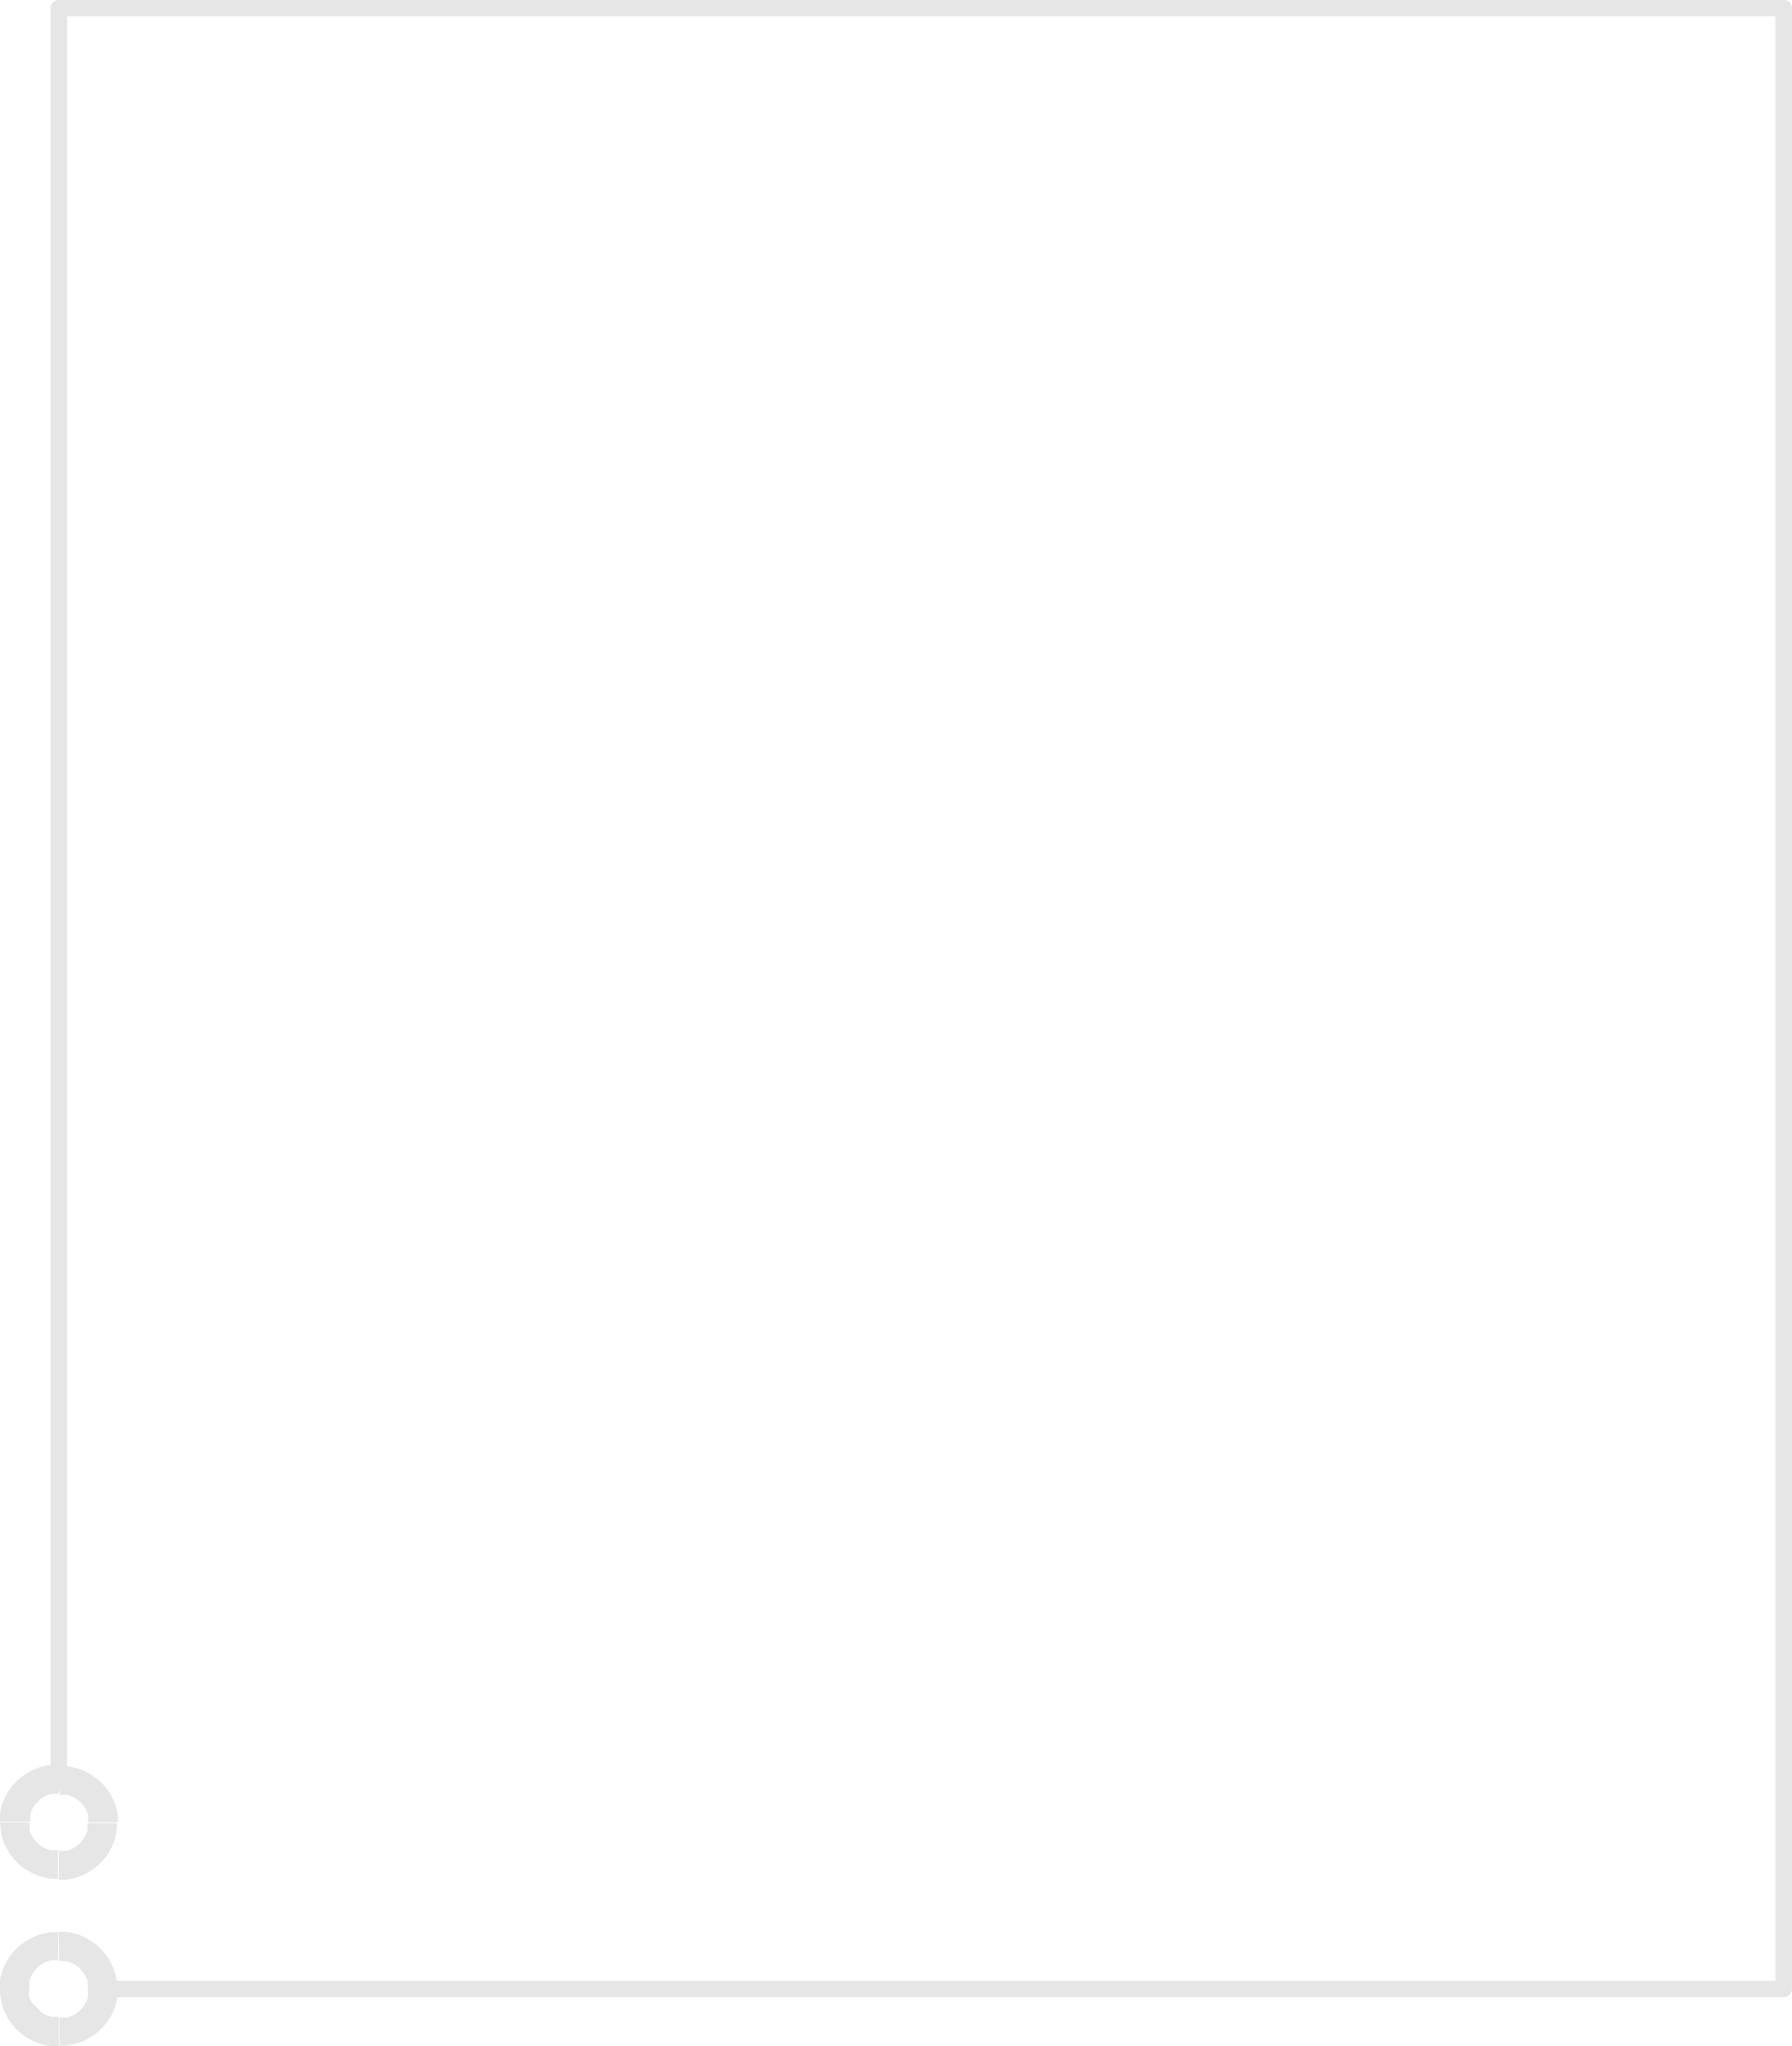 <svg width="290" height="331" viewBox="0 0 290 331" fill="none" xmlns="http://www.w3.org/2000/svg">
<g clip-path="url(#clip0)">
<path d="M8.169 288.361H10.865C10.865 288.71 10.723 289.044 10.47 289.29C10.218 289.536 9.875 289.675 9.517 289.675C9.16 289.675 8.817 289.536 8.564 289.29C8.311 289.044 8.169 288.71 8.169 288.361ZM9.517 285.491V290.16H9.268H9.03H8.792H8.554H8.327L8.101 290.227L7.886 290.304L7.67 290.381L7.455 290.469L7.251 290.569L7.047 290.679L6.855 290.801L6.662 290.933L6.481 291.076L6.311 291.22L6.141 291.374L5.982 291.54L5.835 291.706L5.688 291.882L5.552 292.07L5.427 292.258L5.314 292.456L5.212 292.655L5.121 292.865L5.03 293.074L4.962 293.284L4.895 293.505V293.726V293.957V294.189V294.421V294.664H-0.045V294.189V293.726L0.011 293.262L0.091 292.809L0.193 292.357L0.317 291.915L0.465 291.485L0.634 291.065L0.827 290.657L1.042 290.26L1.269 289.873L1.518 289.498L1.779 289.134L2.062 288.781L2.357 288.449L2.674 288.129L3.002 287.82L3.342 287.533L3.705 287.257L4.079 287.004L4.464 286.761L4.861 286.54L5.268 286.33L5.688 286.143L6.118 285.977L6.56 285.834L7.013 285.712L7.478 285.613L7.942 285.536L8.418 285.48H8.905L9.517 285.491ZM-6.62923e-06 294.763H4.759V295.006V295.238V295.469V295.701V295.922L4.827 296.143L4.895 296.364L4.985 296.573L5.076 296.783L5.178 296.982L5.291 297.18L5.416 297.368L5.552 297.556L5.699 297.732L5.846 297.898L6.005 298.063L6.175 298.218L6.345 298.361L6.526 298.505L6.719 298.637L6.911 298.759L7.115 298.869L7.319 298.968L7.534 299.057L7.75 299.134L7.965 299.211L8.192 299.278H8.418H8.656H8.894H9.132H9.381V303.913H9.019H8.531L8.056 303.858L7.591 303.781L7.127 303.682L6.673 303.56L6.231 303.417L5.801 303.251L5.382 303.063L4.974 302.854L4.577 302.633L4.192 302.39L3.818 302.136L3.456 301.86L3.116 301.573L2.787 301.264L2.47 300.944L2.175 300.613L1.892 300.26L1.631 299.896L1.382 299.52L1.156 299.134L0.94 298.737L0.748 298.328L0.578 297.909L0.431 297.478L0.306 297.037L0.204 296.584L0.125 296.132L0.068 295.668V295.205L-6.62923e-06 294.763ZM9.517 304.035V299.399H9.766H10.004H10.242H10.48H10.707L10.933 299.333L11.149 299.255L11.364 299.178L11.579 299.09L11.783 298.991L11.987 298.88L12.18 298.759L12.372 298.626L12.553 298.483L12.723 298.339L12.893 298.185L13.052 298.019L13.199 297.854L13.347 297.677L13.483 297.489L13.607 297.302L13.72 297.103L13.822 296.904L13.913 296.695L14.004 296.485L14.072 296.264L14.14 296.043V295.823V295.591V295.359V295.127V294.884H18.898V295.359V295.823L18.842 296.286L18.762 296.739L18.66 297.191L18.536 297.633L18.388 298.063L18.218 298.483L18.026 298.891L17.811 299.289L17.584 299.675L17.335 300.05L17.074 300.414L16.791 300.768L16.496 301.099L16.179 301.419L15.851 301.728L15.511 302.015L15.148 302.291L14.774 302.545L14.389 302.788L13.992 303.008L13.585 303.218L13.165 303.406L12.735 303.571L12.293 303.715L11.84 303.836L11.375 303.935L10.911 304.013L10.435 304.068H9.948L9.517 304.035ZM19.034 294.763H14.276V294.575V294.344V294.112V293.88V293.659L14.208 293.439L14.14 293.229L14.049 293.019L13.958 292.809L13.857 292.611L13.743 292.412L13.618 292.224L13.483 292.037L13.335 291.86L13.188 291.695L13.029 291.529L12.859 291.374L12.69 291.231L12.508 291.088L12.316 290.955L12.123 290.834L11.919 290.723L11.715 290.624L11.5 290.536L11.285 290.458L11.069 290.381L10.843 290.315H10.616H10.378H10.14H9.902H9.653V285.679H10.14H10.627L11.103 285.734L11.568 285.811L12.032 285.911L12.486 286.032L12.927 286.176L13.358 286.341L13.777 286.529L14.185 286.739L14.582 286.959L14.967 287.202L15.341 287.456L15.703 287.732L16.043 288.019L16.372 288.328L16.689 288.648L16.983 288.979L17.267 289.333L17.527 289.697L17.777 290.072L18.003 290.458L18.218 290.856L18.411 291.264L18.581 291.684L18.728 292.114L18.853 292.556L18.955 293.008L19.034 293.461L19.091 293.924V294.388L19.034 294.763ZM10.865 288.361H8.169V1.314H10.865V288.361ZM9.517 1.17861e-05V2.627C9.16 2.627 8.817 2.489 8.564 2.242C8.311 1.996 8.169 1.662 8.169 1.314C8.169 0.965 8.311 0.631 8.564 0.385C8.817 0.138 9.16 1.17861e-05 9.517 1.17861e-05ZM9.517 2.627L8.169 1.314L9.517 1.17861e-05H288.652V2.627H9.517ZM290 1.314H287.303C287.303 0.965 287.446 0.631 287.698 0.385C287.951 0.138 288.294 1.17861e-05 288.652 1.17861e-05C289.009 1.17861e-05 289.352 0.138 289.605 0.385C289.858 0.631 290 0.965 290 1.314V1.314ZM287.303 1.314L288.652 1.17861e-05L290 1.314V321.728H287.303V1.314ZM288.652 323.042V320.415C289.009 320.415 289.352 320.553 289.605 320.8C289.858 321.046 290 321.38 290 321.728C290 322.077 289.858 322.411 289.605 322.657C289.352 322.903 289.009 323.042 288.652 323.042V323.042ZM288.652 320.415L290 321.728L288.652 323.042H16.088V320.415H288.652ZM16.088 320.415V323.042C15.731 323.042 15.388 322.903 15.135 322.657C14.882 322.411 14.74 322.077 14.74 321.728C14.74 321.38 14.882 321.046 15.135 320.8C15.388 320.553 15.731 320.415 16.088 320.415V320.415ZM19.034 321.728V322.17V322.644L18.978 323.108L18.898 323.561L18.796 324.013L18.672 324.455L18.524 324.885L18.354 325.305L18.162 325.713L17.947 326.11L17.72 326.497L17.471 326.872L17.21 327.236L16.927 327.589L16.632 327.92L16.315 328.241L15.986 328.55L15.647 328.837L15.284 329.113L14.91 329.366L14.525 329.609L14.128 329.83L13.72 330.04L13.301 330.227L12.871 330.393L12.429 330.536L11.976 330.658L11.511 330.757L11.047 330.834L10.571 330.89H10.095H9.608V326.364H9.857H10.095H10.333H10.571H10.797L11.024 326.298L11.239 326.221L11.454 326.132L11.67 326.044L11.874 325.945L12.078 325.834L12.27 325.713L12.463 325.58L12.644 325.437L12.814 325.293L12.984 325.139L13.143 324.973L13.29 324.808L13.437 324.631L13.573 324.444L13.698 324.256L13.811 324.057L13.913 323.859L14.015 323.649L14.094 323.439L14.174 323.218L14.242 322.998V322.777V322.545V322.313V322.081V321.728H19.034ZM9.517 331H9.019H8.531L8.056 330.945L7.591 330.868L7.127 330.768L6.673 330.647L6.231 330.503L5.801 330.338L5.382 330.15L4.974 329.94L4.577 329.72L4.192 329.477L3.818 329.223L3.456 328.947L3.116 328.66L2.787 328.351L2.47 328.031L2.175 327.7L1.892 327.347L1.631 326.982L1.382 326.607L1.156 326.221L0.94 325.823L0.748 325.415L0.578 324.995L0.431 324.565L0.306 324.123L0.204 323.671L0.125 323.218L0.068 322.755L-0.045 322.17V321.728H4.713V321.971V322.203V322.435V322.667V322.887L4.781 323.108L4.861 323.329L4.94 323.538L5.042 323.748L5.144 323.947L5.257 324.146L5.62 324.311L5.756 324.499L5.892 324.675L6.039 324.841L6.197 325.007L6.367 325.161L6.537 325.305L6.673 325.481L6.866 325.614L7.059 325.735L7.262 325.845L7.466 325.945L7.682 326.033L7.886 326.088L8.101 326.165L8.327 326.232H8.554H8.792H9.03H9.268H9.517V331ZM-0.045 321.728V321.254V320.779L0.011 320.315L0.091 319.863L0.193 319.41L0.317 318.969L0.465 318.538L0.634 318.119L0.827 317.711L1.042 317.313L1.269 316.927L1.518 316.552L1.779 316.187L2.062 315.834L2.357 315.503L2.674 315.183L3.002 314.874L3.342 314.587L3.705 314.311L4.079 314.057L4.464 313.814L4.861 313.593L5.268 313.384L5.688 313.196L6.118 313.031L6.56 312.887L7.013 312.766L7.478 312.666L7.942 312.589L8.418 312.534H8.905H9.392V317.092H9.143H8.905H8.667H8.429H8.203L7.976 317.159L7.761 317.225L7.546 317.313L7.33 317.401L7.127 317.501L6.923 317.611L6.73 317.733L6.537 317.865L6.356 318.009L6.186 318.152L6.016 318.307L5.858 318.472L5.71 318.638L5.574 318.814L5.438 319.002L5.314 319.19L5.2 319.388L5.098 319.587L4.996 319.797L4.917 320.006L4.838 320.216L4.77 320.437V320.658V320.889V321.121V321.353V321.728H-0.045ZM9.472 312.457H9.959H10.435L10.911 312.512L11.375 312.589L11.84 312.688L12.293 312.81L12.735 312.953L13.165 313.119L13.585 313.306L13.992 313.516L14.389 313.737L14.774 313.98L15.148 314.234L15.511 314.51L15.851 314.797L16.179 315.106L16.496 315.426L16.791 315.757L17.074 316.11L17.335 316.474L17.584 316.85L17.811 317.236L18.082 317.755L18.275 318.163L18.445 318.583L18.592 319.013L18.717 319.455L18.819 319.907L18.898 320.36L18.955 320.823V321.298V321.728H14.196V321.485V321.254V321.022V320.79V320.569L14.128 320.349L14.049 320.139L13.97 319.929L13.868 319.719L13.766 319.521L13.652 319.322L13.528 319.134L13.392 318.947L13.245 318.77L13.097 318.605L12.939 318.439L12.769 318.285L12.599 318.141L12.418 317.998L12.225 317.865L12.032 317.744L11.828 317.633L11.624 317.534L11.409 317.446L11.194 317.357L10.979 317.291L10.752 317.225H10.525H10.287H10.05H9.812H9.562L9.472 312.457Z" fill="#E6E6E6"/>
</g>
<defs>
<clipPath id="clip0">
<rect width="290" height="331" fill="white" transform="translate(290 331) rotate(-180)"/>
</clipPath>
</defs>
</svg>
